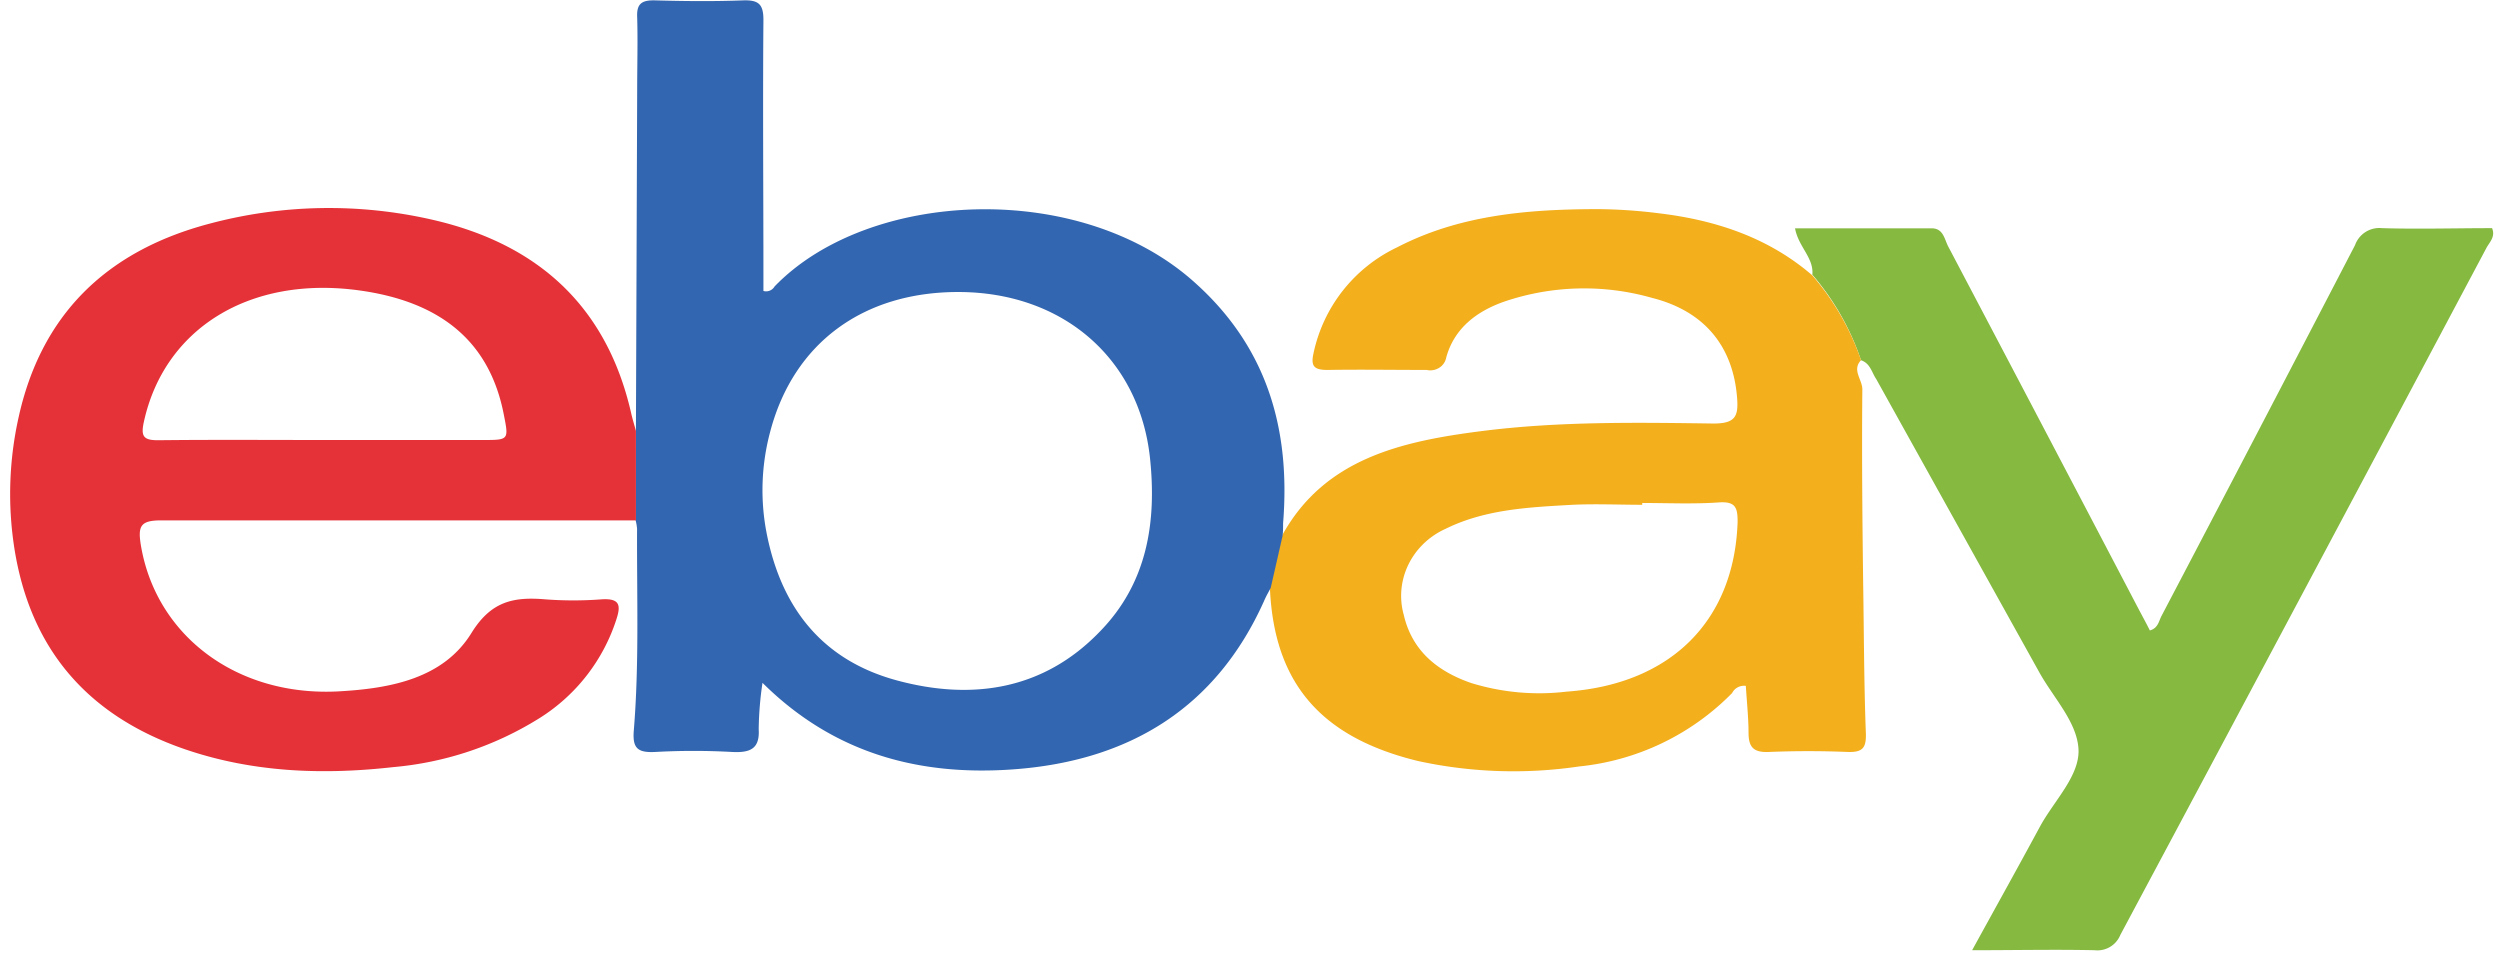 <svg width="46" height="18" xmlns="http://www.w3.org/2000/svg"><g fill="none" fill-rule="evenodd"><path d="M34.243 6.628a4.712 4.712 0 0 0-.896-1.574c.03-.311-.258-.514-.318-.853h2.514c.216 0 .235.203.304.334 1.177 2.234 2.351 4.47 3.522 6.707.062.116.126.233.188.358.154-.04.167-.18.216-.269 1.191-2.27 2.378-4.544 3.56-6.821a.474.474 0 0 1 .496-.312c.674.02 1.35 0 2.025 0 .067.163-.051.261-.107.37-2.242 4.219-4.486 8.43-6.733 12.635a.455.455 0 0 1-.473.281c-.73-.016-1.458 0-2.254 0 .434-.79.845-1.528 1.247-2.272.257-.477.74-.94.71-1.434-.03-.495-.458-.936-.718-1.402l-3.005-5.404c-.083-.123-.107-.285-.278-.344z" fill="#85B940"/><path d="M23.366 10.804l.224-.95c.78-1.42 2.203-1.735 3.68-1.923 1.412-.179 2.838-.158 4.258-.138.393 0 .459-.127.436-.451-.066-.956-.592-1.614-1.563-1.86a4.563 4.563 0 0 0-2.727.069c-.511.18-.917.495-1.063 1.025a.282.282 0 0 1-.128.19.309.309 0 0 1-.233.041c-.607 0-1.216-.01-1.822 0-.244 0-.312-.064-.261-.299a2.798 2.798 0 0 1 1.536-1.955c1.154-.6 2.416-.703 3.693-.705.387.003.773.03 1.156.08 1.042.128 2 .453 2.795 1.139.398.462.702.992.896 1.561-.173.18.026.359.024.538-.011 1.185 0 2.37.015 3.552.015.929.015 1.859.05 2.778.008.262-.057.35-.335.34a17.74 17.74 0 0 0-1.449 0c-.298.014-.375-.103-.375-.36 0-.256-.032-.575-.05-.856a.247.247 0 0 0-.253.133 4.59 4.59 0 0 1-2.817 1.35 8.245 8.245 0 0 1-2.96-.1c-1.8-.437-2.657-1.446-2.727-3.199zm6.851-1.548v.032c-.426 0-.854-.02-1.28 0-.797.045-1.601.08-2.334.44-.625.281-.951.948-.774 1.585.152.656.61 1.036 1.242 1.255a4.25 4.25 0 0 0 1.756.158c1.918-.136 3.085-1.305 3.145-3.123 0-.256-.032-.383-.352-.358-.465.032-.935.01-1.403.01z" fill="#F3AF1C"/><path d="M11.701 7.93l.023-6.274c0-.448.013-.896 0-1.342-.012-.251.09-.314.334-.307.537.015 1.076.02 1.614 0 .29-.01.375.074.375.359-.013 1.579 0 3.158 0 4.739v.249a.18.18 0 0 0 .205-.083c1.73-1.792 5.635-1.971 7.741-.064 1.341 1.204 1.753 2.72 1.616 4.42 0 .079 0 .157-.01.235l-.218.955c-.043.082-.09.163-.125.247-.87 1.936-2.446 2.936-4.61 3.092-1.74.127-3.31-.296-4.616-1.592a6.296 6.296 0 0 0-.07.852c.022.358-.15.439-.493.42a12.808 12.808 0 0 0-1.407 0c-.327.017-.425-.067-.398-.395.101-1.235.054-2.475.06-3.712a.907.907 0 0 0-.027-.156l.006-1.644zm5.93-2.557c-1.752 0-3.028.941-3.458 2.565a4.15 4.15 0 0 0-.058 1.918c.27 1.316 1.001 2.29 2.393 2.665s2.7.167 3.725-.896c.88-.896 1.052-2.023.926-3.206-.199-1.828-1.608-3.046-3.528-3.046z" fill="#3366B0"/><path d="M11.701 7.93v1.645H2.962c-.375 0-.422.107-.375.426.265 1.683 1.758 2.816 3.63 2.721.968-.052 1.94-.236 2.458-1.075.359-.581.768-.669 1.358-.619.344.026.69.026 1.035 0 .344-.023.357.115.272.373a3.362 3.362 0 0 1-1.401 1.805 6.07 6.07 0 0 1-2.705.909c-1.304.147-2.594.097-3.84-.332-1.824-.63-2.845-1.882-3.13-3.697A6.477 6.477 0 0 1 .34 7.689c.408-1.867 1.584-3.06 3.503-3.57a8.516 8.516 0 0 1 4.095-.08c1.992.45 3.228 1.628 3.671 3.544.026.12.062.233.092.346zm-5.795.166h2.977c.48 0 .48 0 .387-.468-.257-1.326-1.14-2.08-2.678-2.287-2.001-.269-3.57.705-3.945 2.422-.058.267-.01.342.28.337.993-.011 1.985-.004 2.979-.004z" fill="#E53238"/></g></svg>
